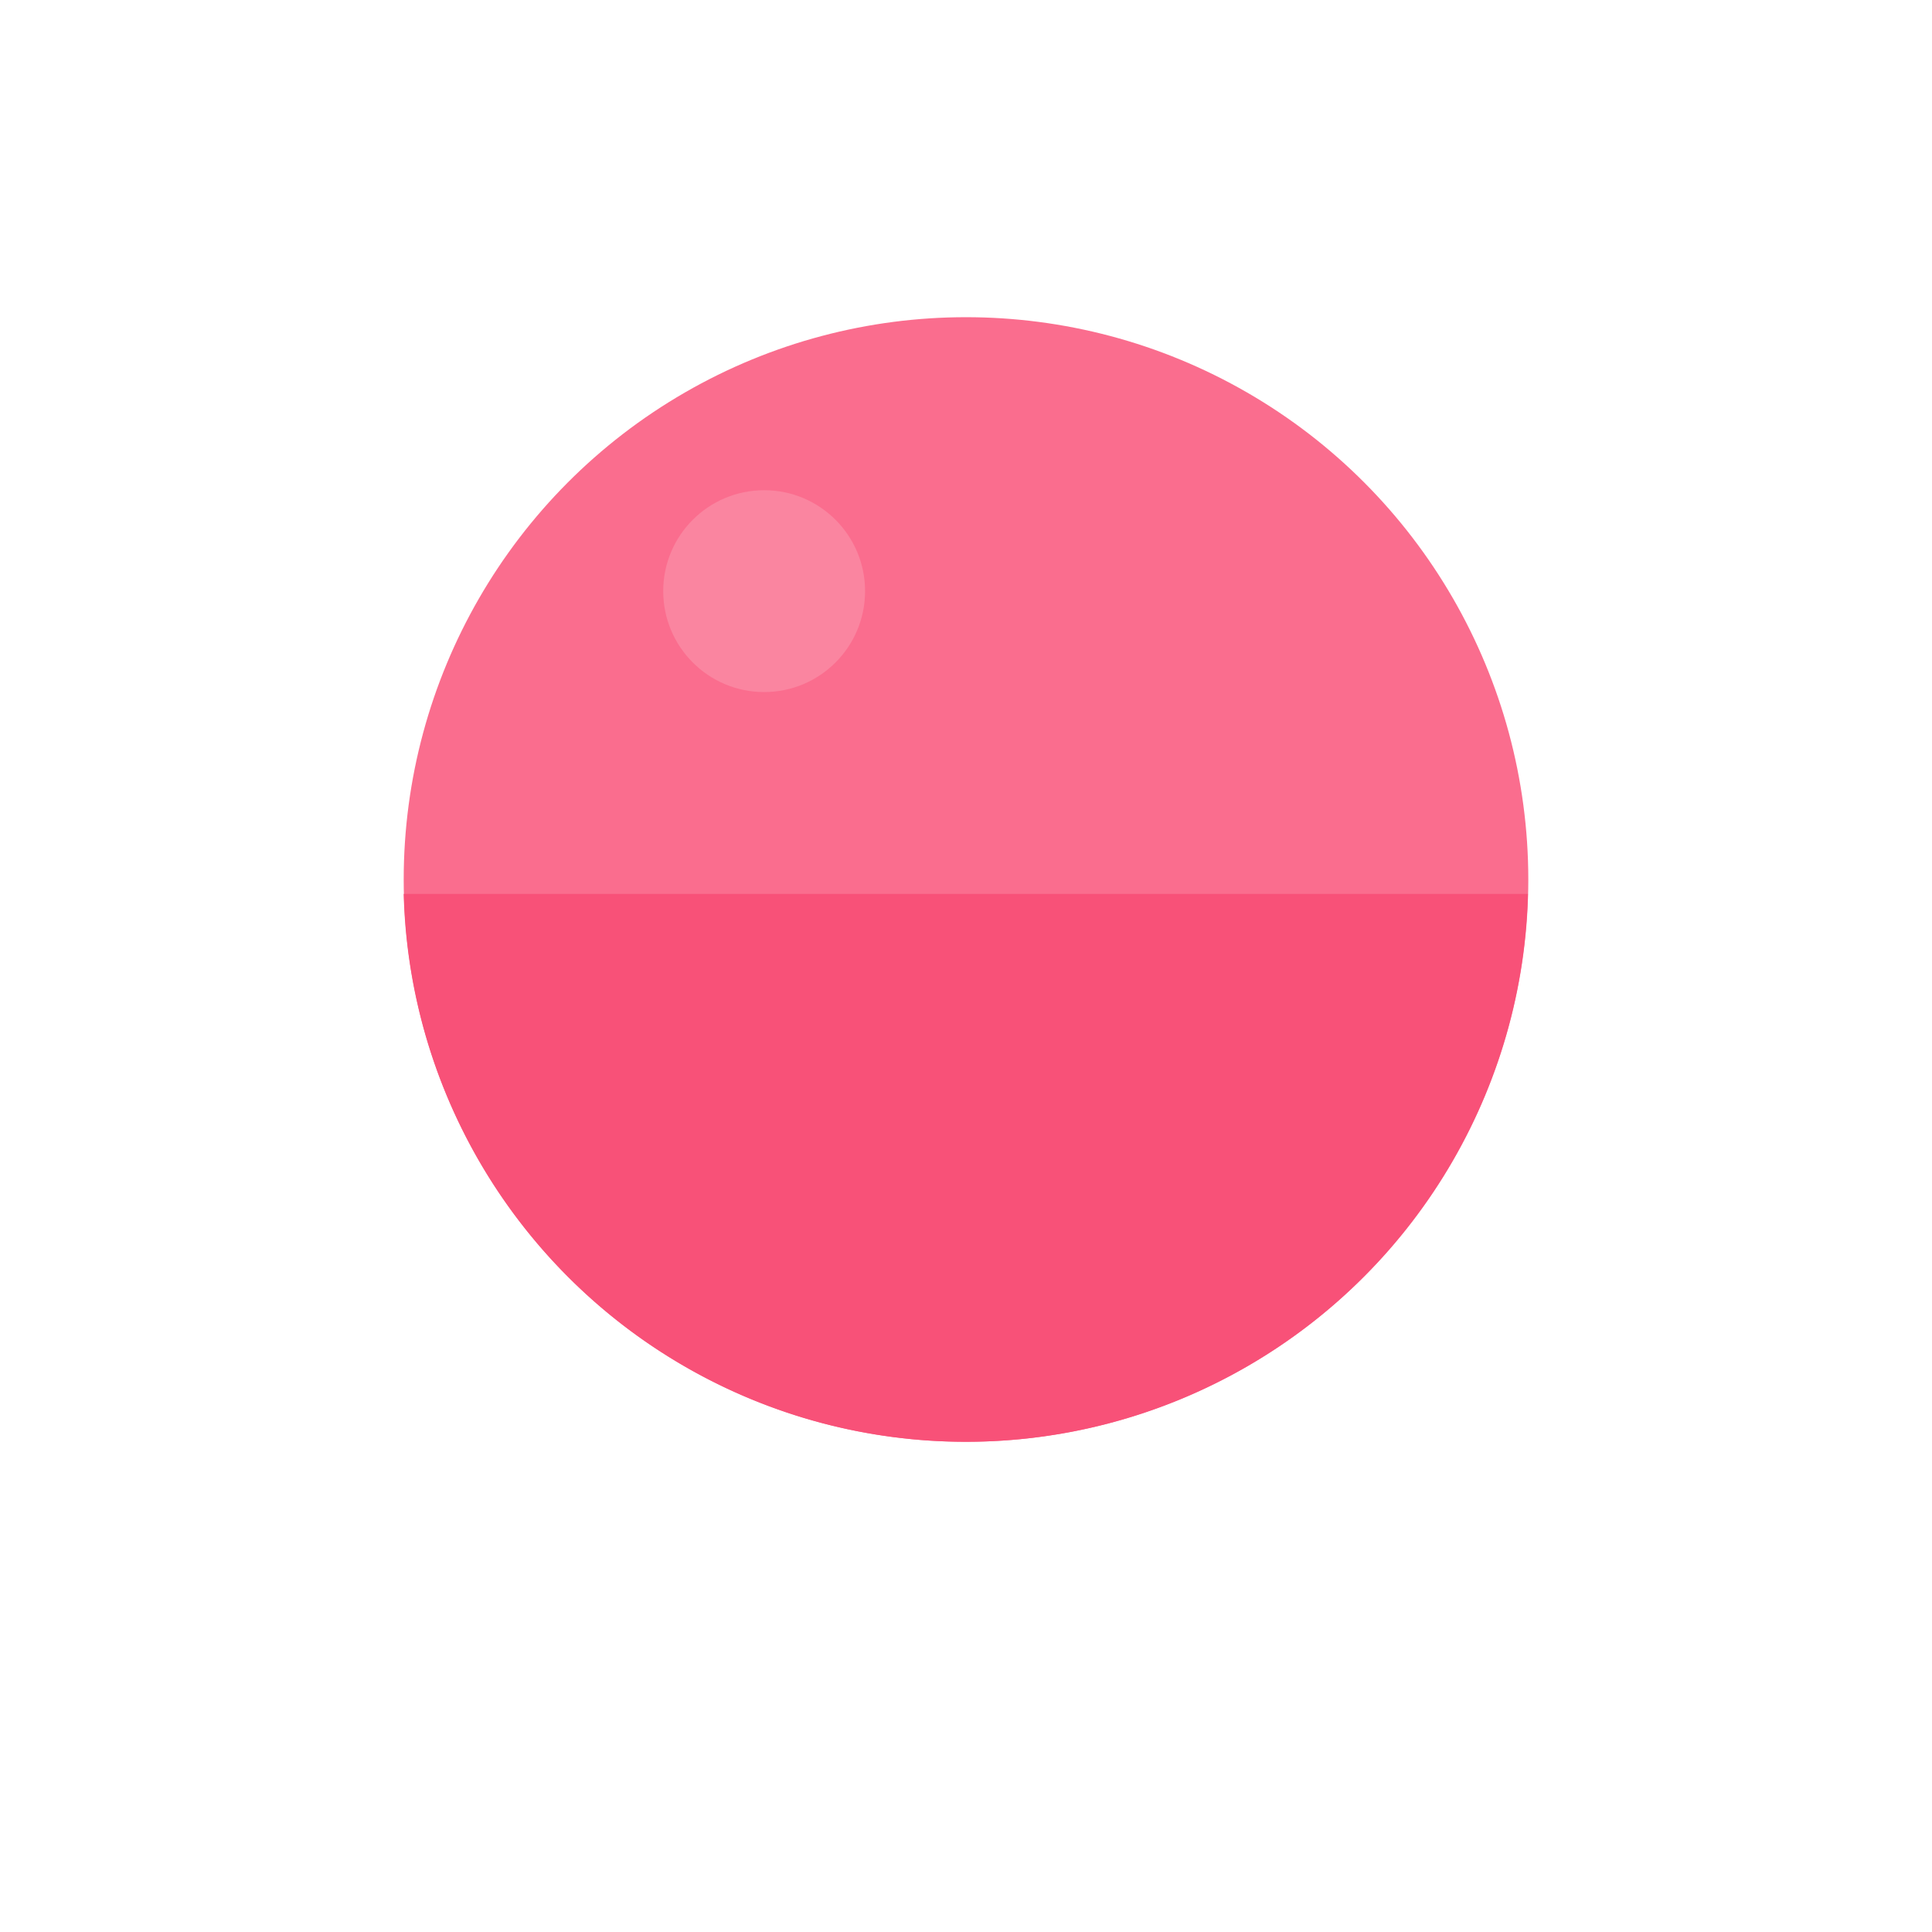 <svg xmlns="http://www.w3.org/2000/svg" xmlns:xlink="http://www.w3.org/1999/xlink" width="67" height="67" viewBox="0 0 67 67"><defs><style>.a{fill:#fff;}.b{fill:#fa6d8e;}.c{fill:#f85178;}.d{fill:#fa85a0;}.e{filter:url(#a);}</style><filter id="a" x="0" y="0" width="67" height="67" filterUnits="userSpaceOnUse"><feOffset dy="3" input="SourceAlpha"/><feGaussianBlur stdDeviation="3" result="b"/><feFlood flood-opacity="0.161"/><feComposite operator="in" in2="b"/><feComposite in="SourceGraphic"/></filter></defs><g transform="translate(-3955 -2193)"><g class="e" transform="matrix(1, 0, 0, 1, 3955, 2193)"><circle class="a" cx="24.5" cy="24.5" r="24.5" transform="translate(9 6)"/></g><circle class="b" cx="19.5" cy="19.5" r="19.5" transform="translate(3969 2204)"/><path class="c" d="M26.5,64A19.5,19.5,0,0,1,7.007,45H45.994A19.5,19.5,0,0,1,26.5,64Z" transform="translate(3961.993 2179)"/><circle class="d" cx="3.5" cy="3.5" r="3.5" transform="translate(3978 2210)"/></g></svg>